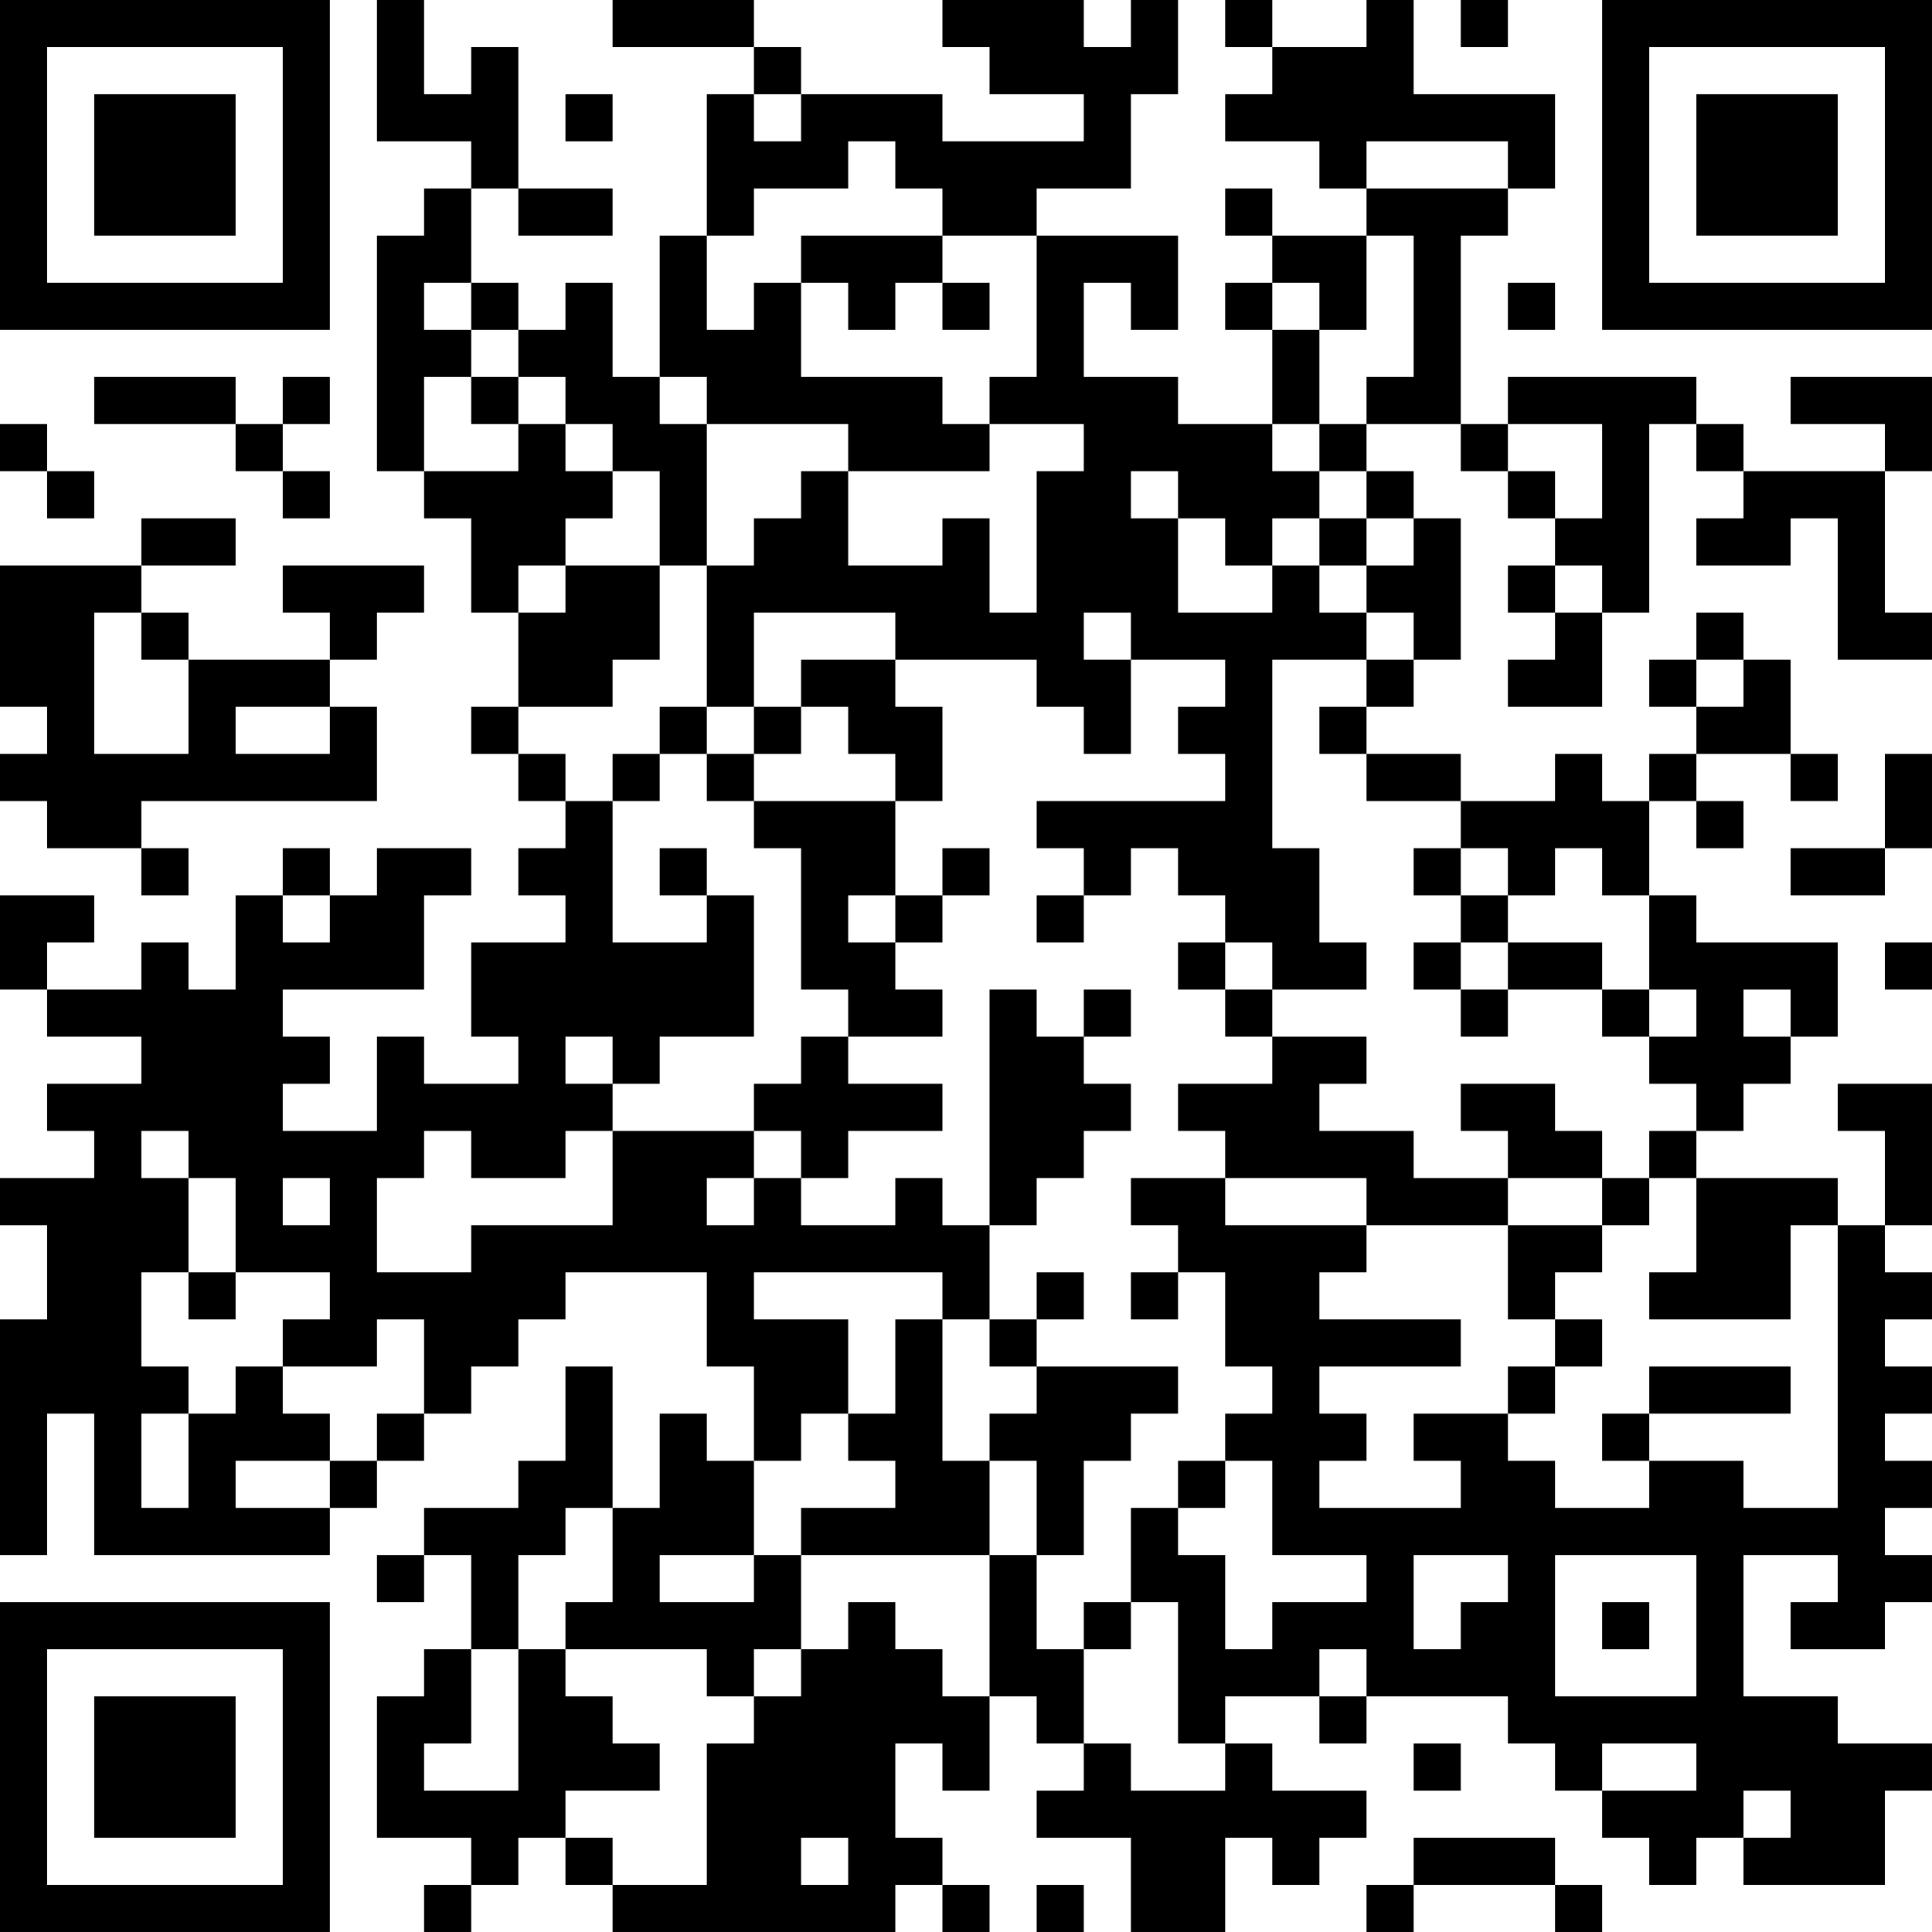 <?xml version="1.0" encoding="UTF-8"?>
<svg xmlns="http://www.w3.org/2000/svg" version="1.1" width="200" height="200" viewBox="0 0 200 200"><rect x="0" y="0" width="200" height="200" fill="#ffffff"/><g transform="scale(4.878)"><g transform="translate(0,0)"><path fill-rule="evenodd" d="M8 0L8 3L10 3L10 4L9 4L9 5L8 5L8 10L9 10L9 11L10 11L10 13L11 13L11 15L10 15L10 16L11 16L11 17L12 17L12 18L11 18L11 19L12 19L12 20L10 20L10 22L11 22L11 23L9 23L9 22L8 22L8 24L6 24L6 23L7 23L7 22L6 22L6 21L9 21L9 19L10 19L10 18L8 18L8 19L7 19L7 18L6 18L6 19L5 19L5 21L4 21L4 20L3 20L3 21L1 21L1 20L2 20L2 19L0 19L0 21L1 21L1 22L3 22L3 23L1 23L1 24L2 24L2 25L0 25L0 26L1 26L1 28L0 28L0 33L1 33L1 30L2 30L2 33L7 33L7 32L8 32L8 31L9 31L9 30L10 30L10 29L11 29L11 28L12 28L12 27L15 27L15 29L16 29L16 31L15 31L15 30L14 30L14 32L13 32L13 29L12 29L12 31L11 31L11 32L9 32L9 33L8 33L8 34L9 34L9 33L10 33L10 35L9 35L9 36L8 36L8 39L10 39L10 40L9 40L9 41L10 41L10 40L11 40L11 39L12 39L12 40L13 40L13 41L19 41L19 40L20 40L20 41L21 41L21 40L20 40L20 39L19 39L19 37L20 37L20 38L21 38L21 36L22 36L22 37L23 37L23 38L22 38L22 39L24 39L24 41L26 41L26 39L27 39L27 40L28 40L28 39L29 39L29 38L27 38L27 37L26 37L26 36L28 36L28 37L29 37L29 36L32 36L32 37L33 37L33 38L34 38L34 39L35 39L35 40L36 40L36 39L37 39L37 40L40 40L40 38L41 38L41 37L39 37L39 36L37 36L37 33L39 33L39 34L38 34L38 35L40 35L40 34L41 34L41 33L40 33L40 32L41 32L41 31L40 31L40 30L41 30L41 29L40 29L40 28L41 28L41 27L40 27L40 26L41 26L41 23L39 23L39 24L40 24L40 26L39 26L39 25L36 25L36 24L37 24L37 23L38 23L38 22L39 22L39 20L36 20L36 19L35 19L35 17L36 17L36 18L37 18L37 17L36 17L36 16L38 16L38 17L39 17L39 16L38 16L38 14L37 14L37 13L36 13L36 14L35 14L35 15L36 15L36 16L35 16L35 17L34 17L34 16L33 16L33 17L31 17L31 16L29 16L29 15L30 15L30 14L31 14L31 11L30 11L30 10L29 10L29 9L31 9L31 10L32 10L32 11L33 11L33 12L32 12L32 13L33 13L33 14L32 14L32 15L34 15L34 13L35 13L35 9L36 9L36 10L37 10L37 11L36 11L36 12L38 12L38 11L39 11L39 14L41 14L41 13L40 13L40 10L41 10L41 8L38 8L38 9L40 9L40 10L37 10L37 9L36 9L36 8L32 8L32 9L31 9L31 5L32 5L32 4L33 4L33 2L30 2L30 0L29 0L29 1L27 1L27 0L26 0L26 1L27 1L27 2L26 2L26 3L28 3L28 4L29 4L29 5L27 5L27 4L26 4L26 5L27 5L27 6L26 6L26 7L27 7L27 9L25 9L25 8L23 8L23 6L24 6L24 7L25 7L25 5L22 5L22 4L24 4L24 2L25 2L25 0L24 0L24 1L23 1L23 0L20 0L20 1L21 1L21 2L23 2L23 3L20 3L20 2L17 2L17 1L16 1L16 0L13 0L13 1L16 1L16 2L15 2L15 5L14 5L14 8L13 8L13 6L12 6L12 7L11 7L11 6L10 6L10 4L11 4L11 5L13 5L13 4L11 4L11 1L10 1L10 2L9 2L9 0ZM31 0L31 1L32 1L32 0ZM12 2L12 3L13 3L13 2ZM16 2L16 3L17 3L17 2ZM18 3L18 4L16 4L16 5L15 5L15 7L16 7L16 6L17 6L17 8L20 8L20 9L21 9L21 10L18 10L18 9L15 9L15 8L14 8L14 9L15 9L15 12L14 12L14 10L13 10L13 9L12 9L12 8L11 8L11 7L10 7L10 6L9 6L9 7L10 7L10 8L9 8L9 10L11 10L11 9L12 9L12 10L13 10L13 11L12 11L12 12L11 12L11 13L12 13L12 12L14 12L14 14L13 14L13 15L11 15L11 16L12 16L12 17L13 17L13 20L15 20L15 19L16 19L16 22L14 22L14 23L13 23L13 22L12 22L12 23L13 23L13 24L12 24L12 25L10 25L10 24L9 24L9 25L8 25L8 27L10 27L10 26L13 26L13 24L16 24L16 25L15 25L15 26L16 26L16 25L17 25L17 26L19 26L19 25L20 25L20 26L21 26L21 28L20 28L20 27L16 27L16 28L18 28L18 30L17 30L17 31L16 31L16 33L14 33L14 34L16 34L16 33L17 33L17 35L16 35L16 36L15 36L15 35L12 35L12 34L13 34L13 32L12 32L12 33L11 33L11 35L10 35L10 37L9 37L9 38L11 38L11 35L12 35L12 36L13 36L13 37L14 37L14 38L12 38L12 39L13 39L13 40L15 40L15 37L16 37L16 36L17 36L17 35L18 35L18 34L19 34L19 35L20 35L20 36L21 36L21 33L22 33L22 35L23 35L23 37L24 37L24 38L26 38L26 37L25 37L25 34L24 34L24 32L25 32L25 33L26 33L26 35L27 35L27 34L29 34L29 33L27 33L27 31L26 31L26 30L27 30L27 29L26 29L26 27L25 27L25 26L24 26L24 25L26 25L26 26L29 26L29 27L28 27L28 28L31 28L31 29L28 29L28 30L29 30L29 31L28 31L28 32L31 32L31 31L30 31L30 30L32 30L32 31L33 31L33 32L35 32L35 31L37 31L37 32L39 32L39 26L38 26L38 28L35 28L35 27L36 27L36 25L35 25L35 24L36 24L36 23L35 23L35 22L36 22L36 21L35 21L35 19L34 19L34 18L33 18L33 19L32 19L32 18L31 18L31 17L29 17L29 16L28 16L28 15L29 15L29 14L30 14L30 13L29 13L29 12L30 12L30 11L29 11L29 10L28 10L28 9L29 9L29 8L30 8L30 5L29 5L29 7L28 7L28 6L27 6L27 7L28 7L28 9L27 9L27 10L28 10L28 11L27 11L27 12L26 12L26 11L25 11L25 10L24 10L24 11L25 11L25 13L27 13L27 12L28 12L28 13L29 13L29 14L27 14L27 18L28 18L28 20L29 20L29 21L27 21L27 20L26 20L26 19L25 19L25 18L24 18L24 19L23 19L23 18L22 18L22 17L26 17L26 16L25 16L25 15L26 15L26 14L24 14L24 13L23 13L23 14L24 14L24 16L23 16L23 15L22 15L22 14L19 14L19 13L16 13L16 15L15 15L15 12L16 12L16 11L17 11L17 10L18 10L18 12L20 12L20 11L21 11L21 13L22 13L22 10L23 10L23 9L21 9L21 8L22 8L22 5L20 5L20 4L19 4L19 3ZM29 3L29 4L32 4L32 3ZM17 5L17 6L18 6L18 7L19 7L19 6L20 6L20 7L21 7L21 6L20 6L20 5ZM32 6L32 7L33 7L33 6ZM2 8L2 9L5 9L5 10L6 10L6 11L7 11L7 10L6 10L6 9L7 9L7 8L6 8L6 9L5 9L5 8ZM10 8L10 9L11 9L11 8ZM0 9L0 10L1 10L1 11L2 11L2 10L1 10L1 9ZM32 9L32 10L33 10L33 11L34 11L34 9ZM3 11L3 12L0 12L0 15L1 15L1 16L0 16L0 17L1 17L1 18L3 18L3 19L4 19L4 18L3 18L3 17L8 17L8 15L7 15L7 14L8 14L8 13L9 13L9 12L6 12L6 13L7 13L7 14L4 14L4 13L3 13L3 12L5 12L5 11ZM28 11L28 12L29 12L29 11ZM33 12L33 13L34 13L34 12ZM2 13L2 16L4 16L4 14L3 14L3 13ZM17 14L17 15L16 15L16 16L15 16L15 15L14 15L14 16L13 16L13 17L14 17L14 16L15 16L15 17L16 17L16 18L17 18L17 21L18 21L18 22L17 22L17 23L16 23L16 24L17 24L17 25L18 25L18 24L20 24L20 23L18 23L18 22L20 22L20 21L19 21L19 20L20 20L20 19L21 19L21 18L20 18L20 19L19 19L19 17L20 17L20 15L19 15L19 14ZM36 14L36 15L37 15L37 14ZM5 15L5 16L7 16L7 15ZM17 15L17 16L16 16L16 17L19 17L19 16L18 16L18 15ZM40 16L40 18L38 18L38 19L40 19L40 18L41 18L41 16ZM14 18L14 19L15 19L15 18ZM30 18L30 19L31 19L31 20L30 20L30 21L31 21L31 22L32 22L32 21L34 21L34 22L35 22L35 21L34 21L34 20L32 20L32 19L31 19L31 18ZM6 19L6 20L7 20L7 19ZM18 19L18 20L19 20L19 19ZM22 19L22 20L23 20L23 19ZM25 20L25 21L26 21L26 22L27 22L27 23L25 23L25 24L26 24L26 25L29 25L29 26L32 26L32 28L33 28L33 29L32 29L32 30L33 30L33 29L34 29L34 28L33 28L33 27L34 27L34 26L35 26L35 25L34 25L34 24L33 24L33 23L31 23L31 24L32 24L32 25L30 25L30 24L28 24L28 23L29 23L29 22L27 22L27 21L26 21L26 20ZM31 20L31 21L32 21L32 20ZM40 20L40 21L41 21L41 20ZM21 21L21 26L22 26L22 25L23 25L23 24L24 24L24 23L23 23L23 22L24 22L24 21L23 21L23 22L22 22L22 21ZM37 21L37 22L38 22L38 21ZM3 24L3 25L4 25L4 27L3 27L3 29L4 29L4 30L3 30L3 32L4 32L4 30L5 30L5 29L6 29L6 30L7 30L7 31L5 31L5 32L7 32L7 31L8 31L8 30L9 30L9 28L8 28L8 29L6 29L6 28L7 28L7 27L5 27L5 25L4 25L4 24ZM6 25L6 26L7 26L7 25ZM32 25L32 26L34 26L34 25ZM4 27L4 28L5 28L5 27ZM22 27L22 28L21 28L21 29L22 29L22 30L21 30L21 31L20 31L20 28L19 28L19 30L18 30L18 31L19 31L19 32L17 32L17 33L21 33L21 31L22 31L22 33L23 33L23 31L24 31L24 30L25 30L25 29L22 29L22 28L23 28L23 27ZM24 27L24 28L25 28L25 27ZM35 29L35 30L34 30L34 31L35 31L35 30L38 30L38 29ZM25 31L25 32L26 32L26 31ZM30 33L30 35L31 35L31 34L32 34L32 33ZM33 33L33 36L36 36L36 33ZM23 34L23 35L24 35L24 34ZM34 34L34 35L35 35L35 34ZM28 35L28 36L29 36L29 35ZM30 37L30 38L31 38L31 37ZM34 37L34 38L36 38L36 37ZM37 38L37 39L38 39L38 38ZM17 39L17 40L18 40L18 39ZM30 39L30 40L29 40L29 41L30 41L30 40L33 40L33 41L34 41L34 40L33 40L33 39ZM22 40L22 41L23 41L23 40ZM0 0L0 7L7 7L7 0ZM1 1L1 6L6 6L6 1ZM2 2L2 5L5 5L5 2ZM34 0L34 7L41 7L41 0ZM35 1L35 6L40 6L40 1ZM36 2L36 5L39 5L39 2ZM0 34L0 41L7 41L7 34ZM1 35L1 40L6 40L6 35ZM2 36L2 39L5 39L5 36Z" fill="#000000"/></g></g></svg>
